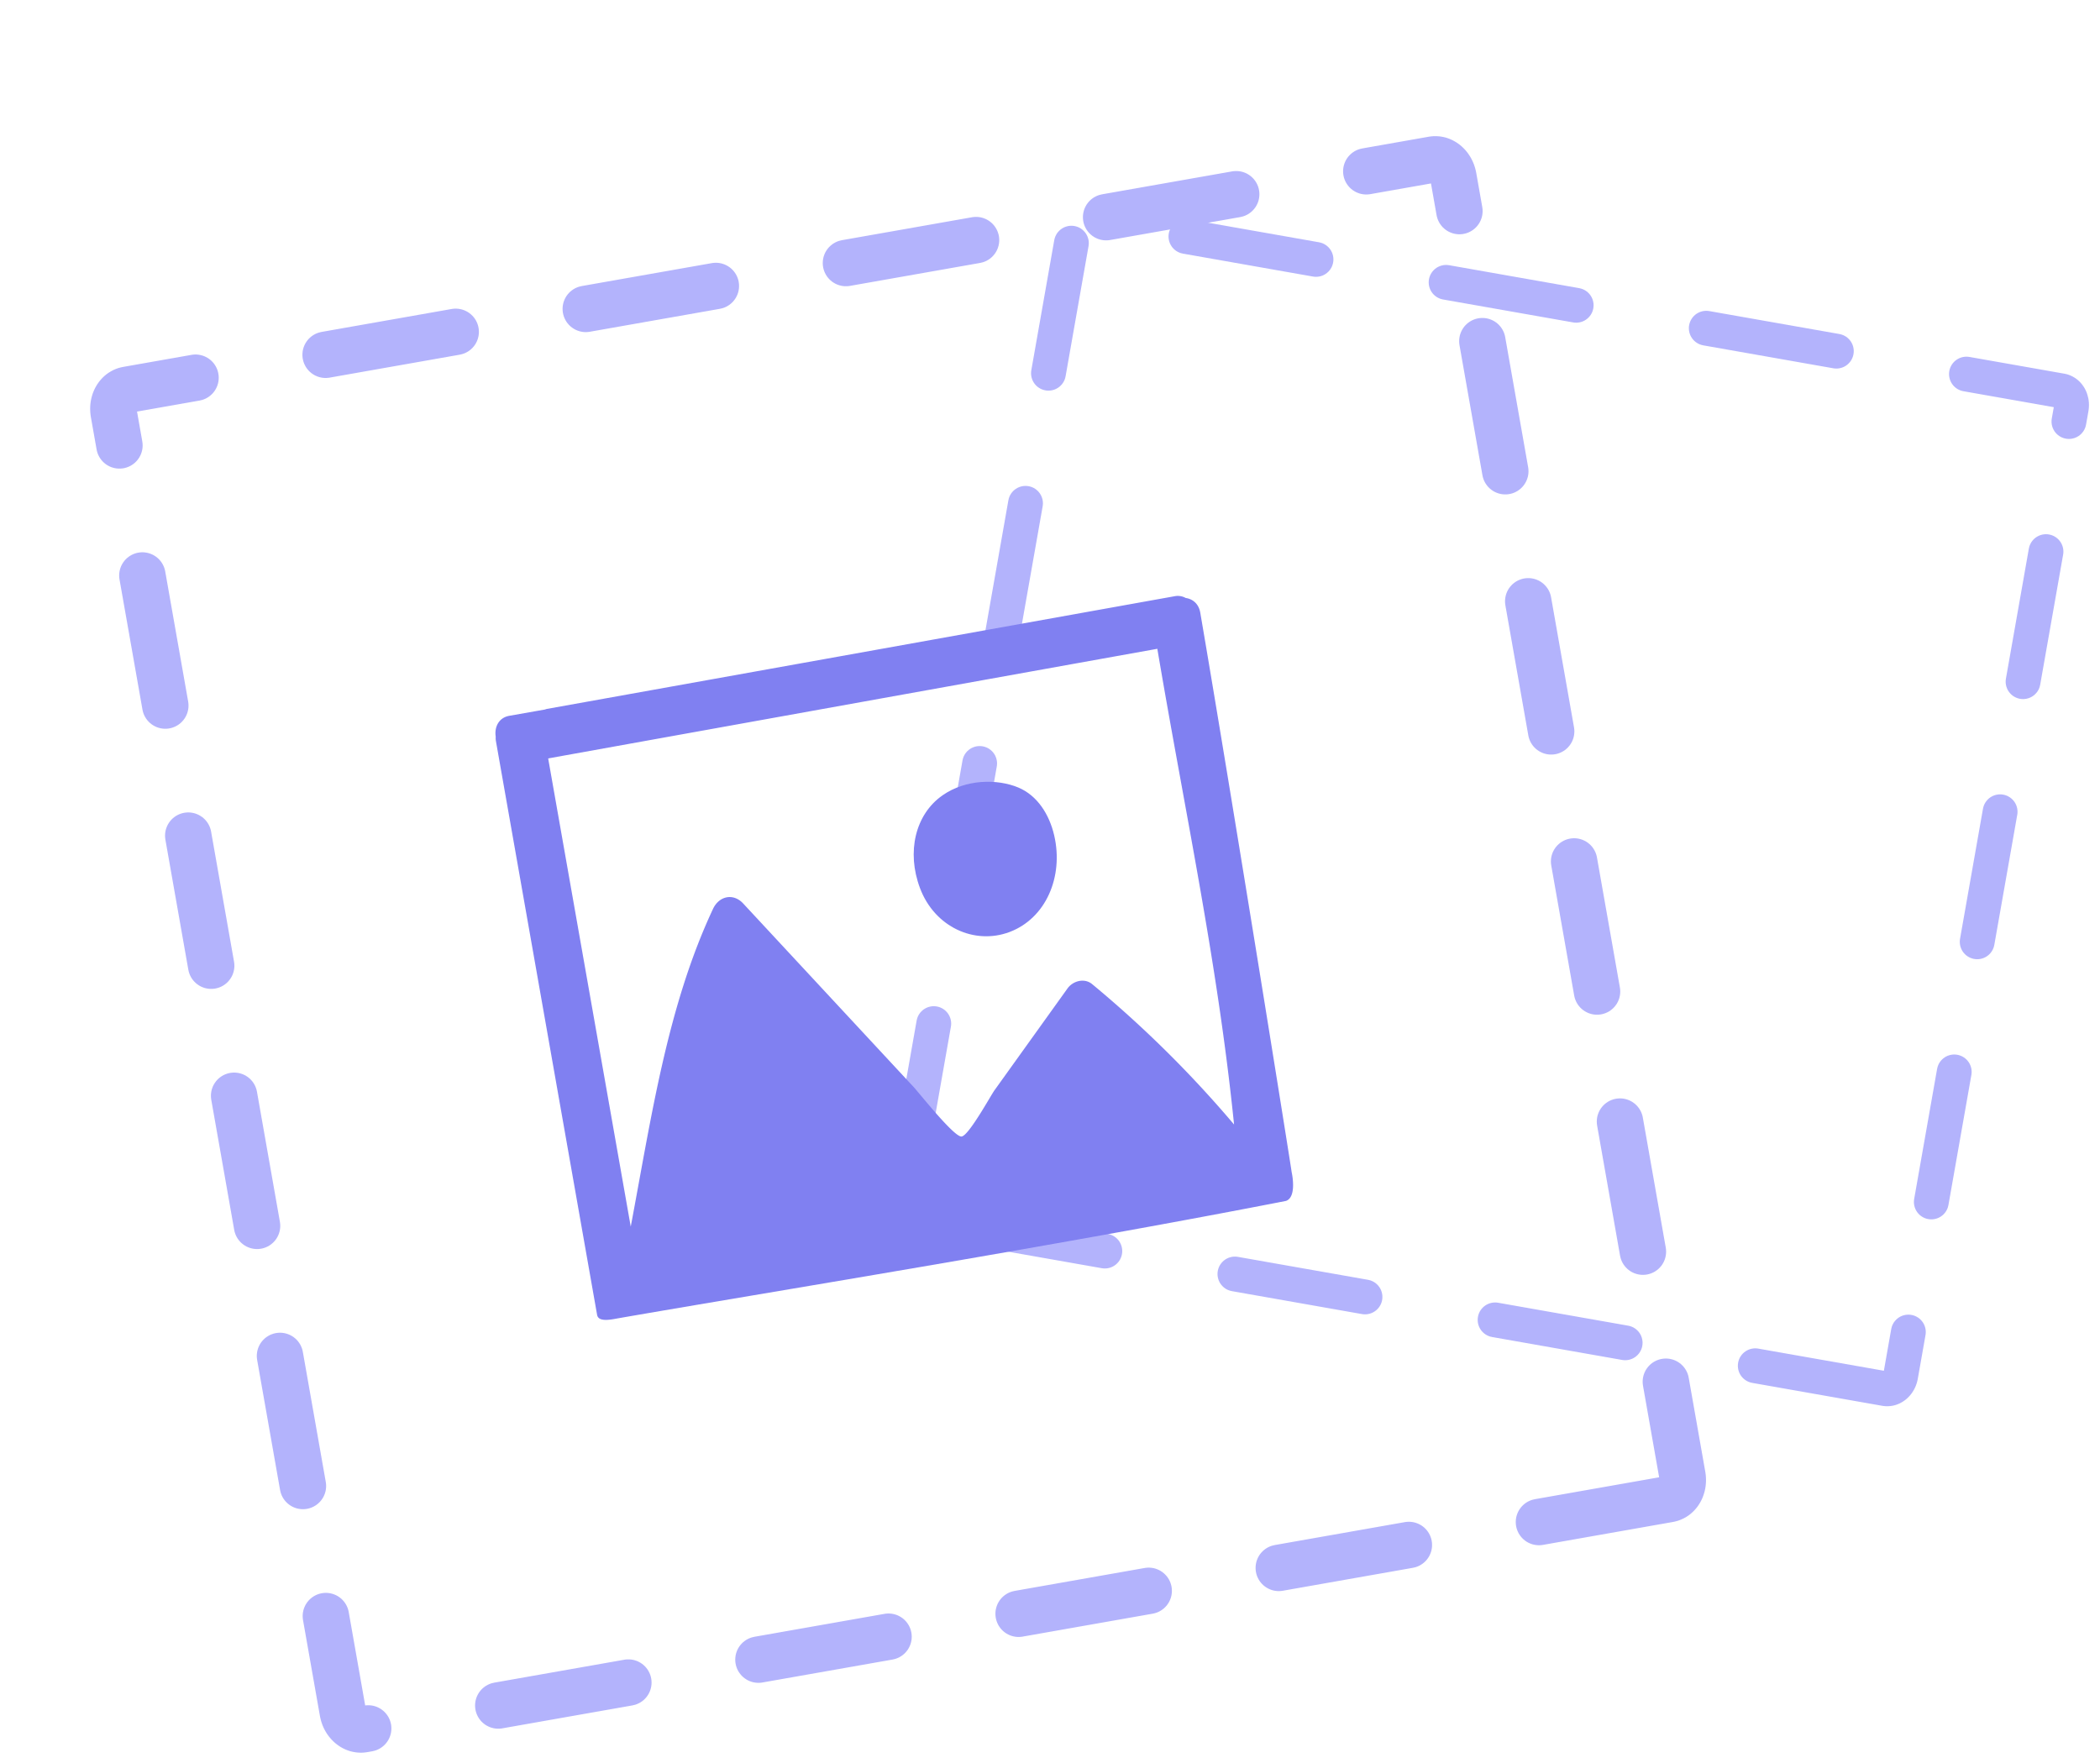 <svg width="181" height="152" viewBox="0 0 181 152" xmlns="http://www.w3.org/2000/svg">
    <g fill="none" fill-rule="evenodd">
        <path d="M162.498 119.702L78.666 104.92c-.603-.106-.99-.777-.862-1.498L92.51 20.019c.128-.722.72-1.22 1.322-1.113l83.832 14.781c.604.107.988.776.861 1.499l-14.706 83.403c-.127.72-.718 1.22-1.321 1.113z"
              stroke="#B3B3FC" stroke-width="3" stroke-linecap="round" stroke-linejoin="round"
              stroke-dasharray="11.385,11.385"/>
        <path d="M143.855 129.22L31.319 149.061c-.808.143-1.604-.526-1.775-1.494L9.803 35.608c-.171-.97.348-1.869 1.156-2.011l112.536-19.843c.81-.143 1.602.525 1.773 1.495l19.742 111.96c.17.967-.345 1.868-1.155 2.01z"
              stroke="#B3B3FC" stroke-width="4" fill="none" stroke-linecap="round" stroke-linejoin="round"
              stroke-dasharray="11.385,11.385"/>
        <g fill="#8080F1">
            <path d="M87.762 67.88c-1.815-.757-4.52-.723-6.521.673-2.356 1.643-3.119 4.88-1.946 8.002 1.26 3.36 4.705 4.918 7.72 3.782 3.14-1.182 4.669-4.777 3.848-8.323-.42-1.813-1.456-3.45-3.1-4.134"/>
            <path d="M106.364 96.93a97.402 97.402 0 00-12.232-12.1c-.67-.555-1.656-.28-2.126.376l-6.29 8.773c-.34.474-2.263 4-2.859 3.987-.682-.014-3.64-3.764-4.12-4.28L64.056 77.88c-.86-.926-2.082-.64-2.598.458-3.941 8.41-5.304 17.898-7.094 27.397l-7.117-40.36s36.27-6.535 52.504-9.45c2.362 13.996 5.173 26.889 6.613 41.004m4.962 4.096c.01-.107-5.14-32.243-7.873-48.21-.136-.788-.671-1.19-1.255-1.27a1.4 1.4 0 00-.964-.15l-54.082 9.71c-.068.011-.126.035-.188.055l-3.06.54c-.952.167-1.3 1.018-1.178 1.798a1.72 1.72 0 00.023.413l8.715 49.426c.119.675 1.26.394 1.917.28 12.362-2.149 37.493-6.197 57.464-10.102.973-.348.484-2.487.481-2.49"/>
        </g>
    </g>
</svg>